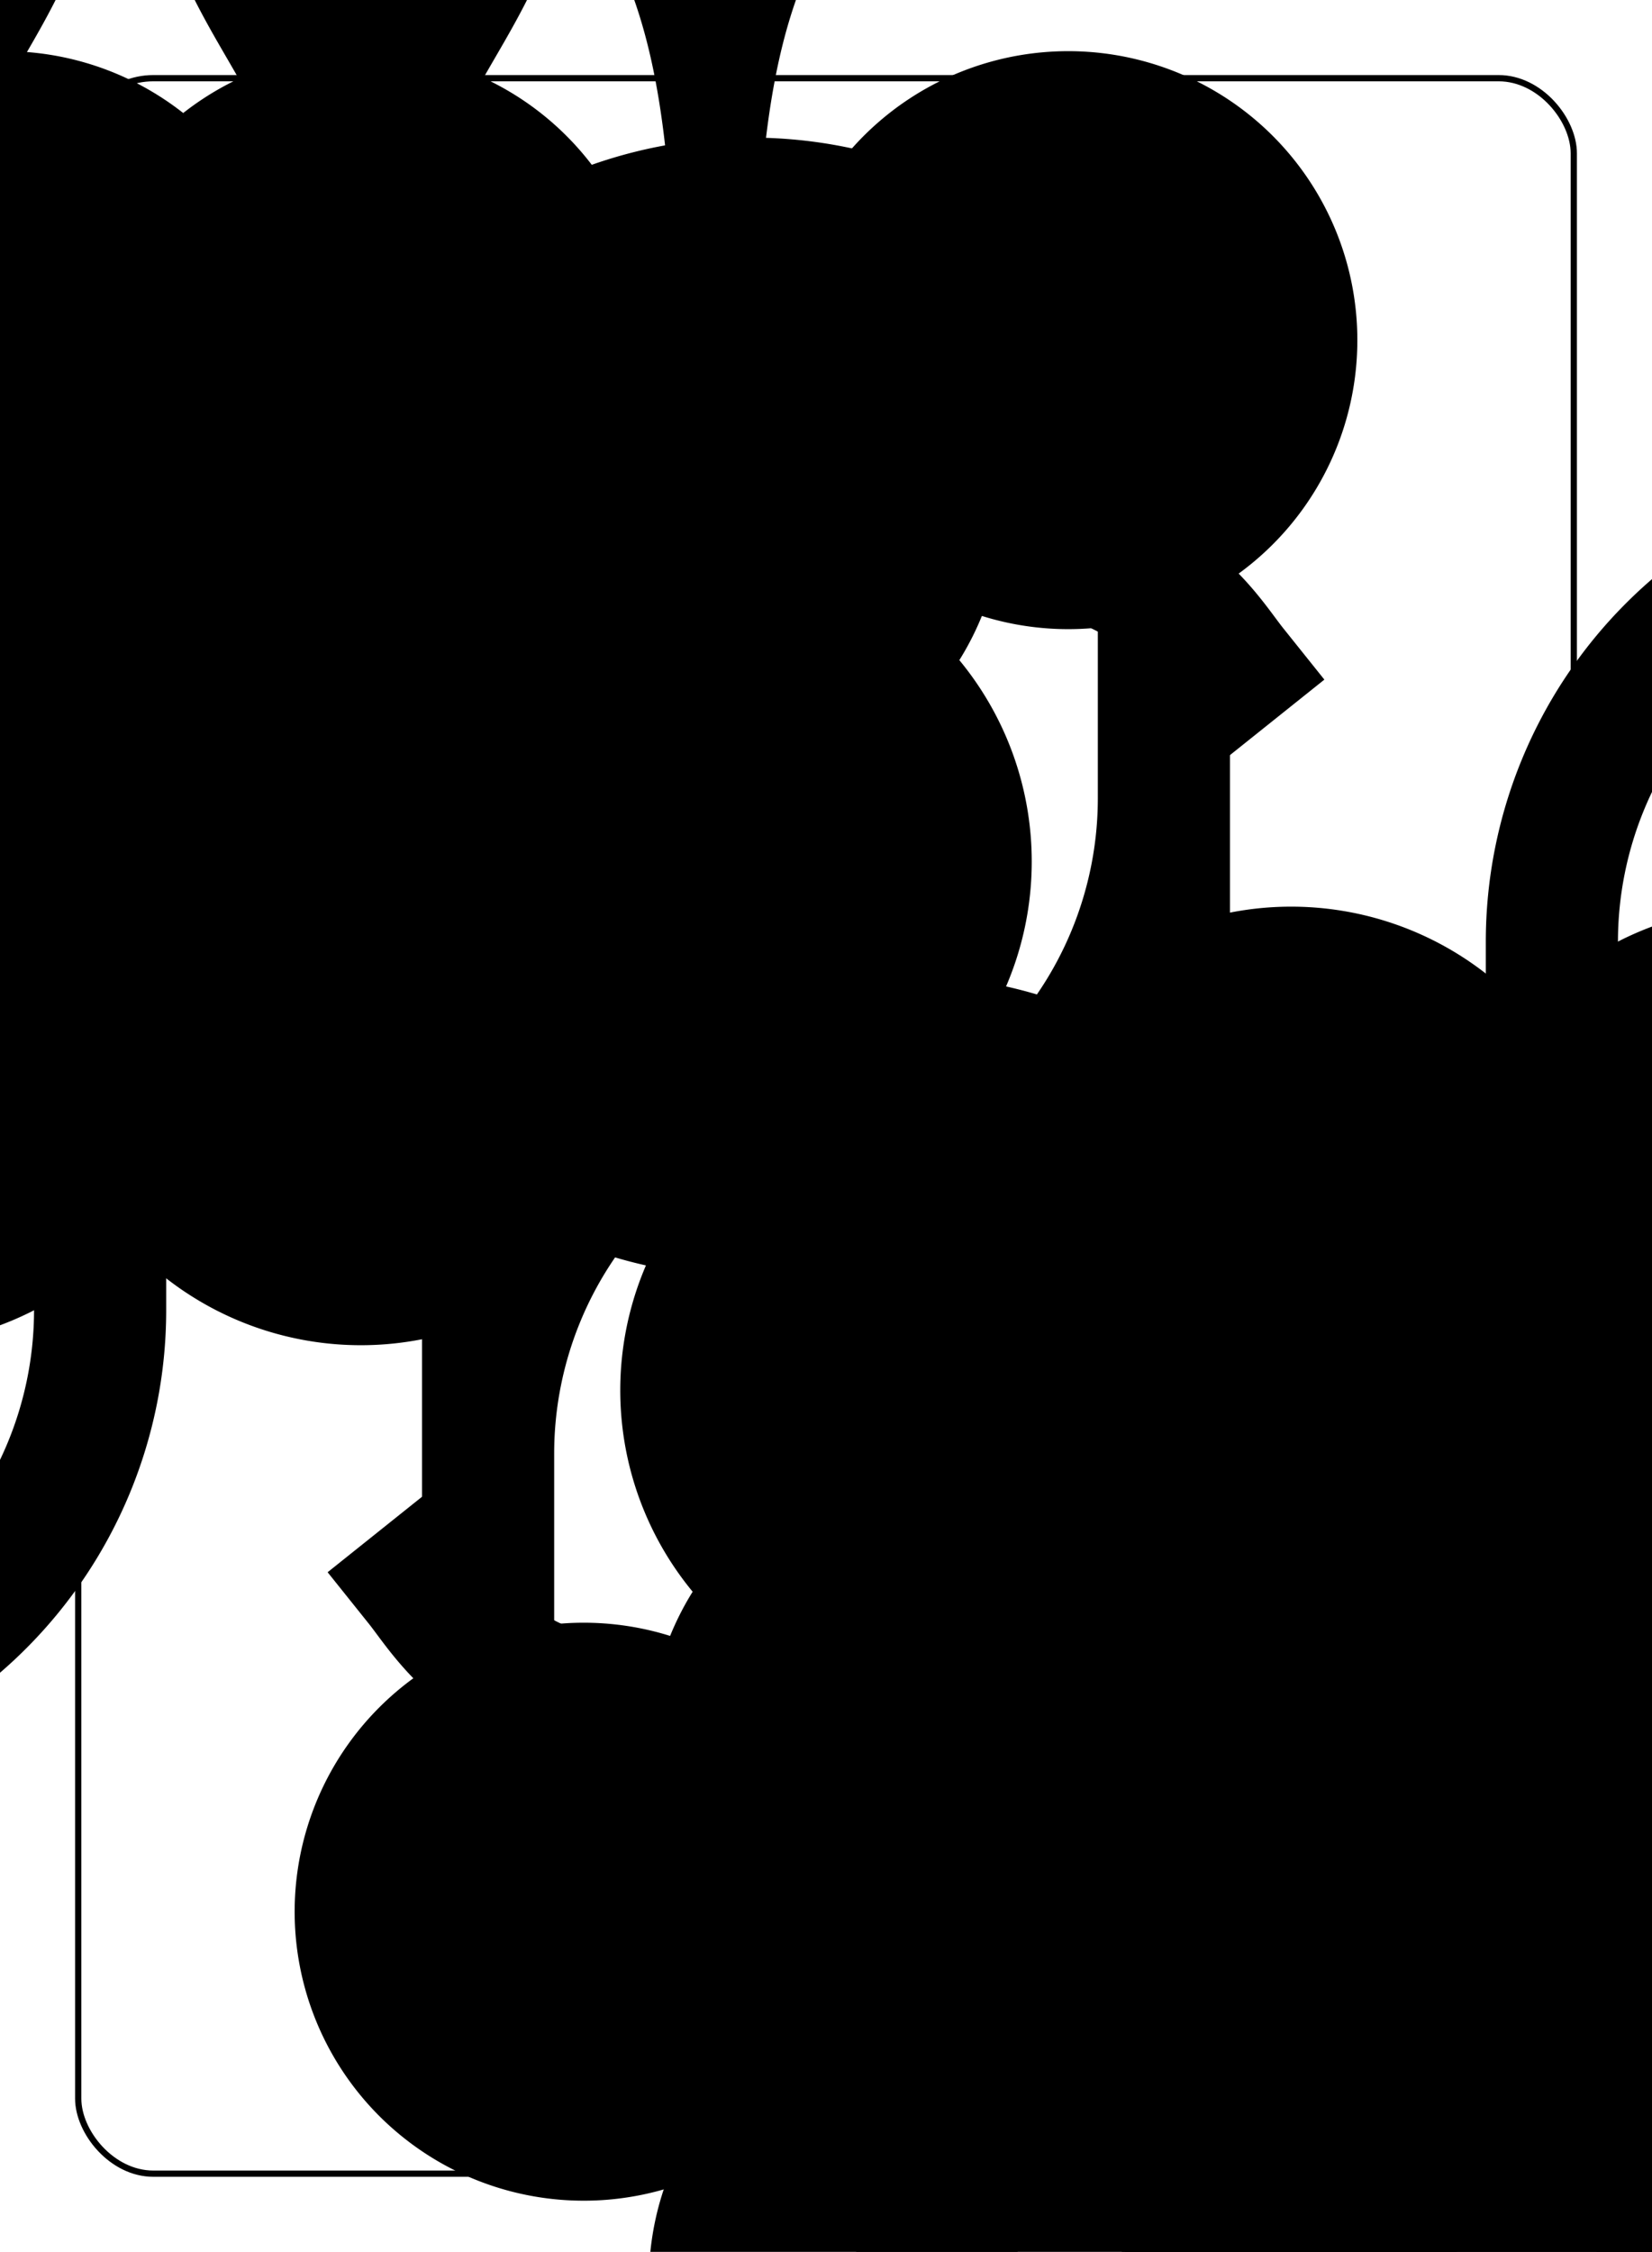 <?xml version="1.0" encoding="UTF-8" standalone="no"?>
<svg xmlns="http://www.w3.org/2000/svg" xmlns:xlink="http://www.w3.org/1999/xlink" class="card" face="6C" height="94mm" preserveAspectRatio="none" viewBox="-132 -180 264 360" width="69mm"><symbol id="SC6" viewBox="-600 -600 1200 1200" preserveAspectRatio="xMinYMid"><path d="M30 150C35 385 85 400 130 500L-130 500C-85 400 -35 385 -30 150A10 10 0 0 0 -50 150A210 210 0 1 1 -124 -51A10 10 0 0 0 -110 -65A230 230 0 1 1 110 -65A10 10 0 0 0 124 -51A210 210 0 1 1 50 150A10 10 0 0 0 30 150Z" fill="black"></path></symbol><symbol id="VC6" viewBox="-500 -500 1000 1000" preserveAspectRatio="xMinYMid"><path d="M-250 100A250 250 0 0 1 250 100L250 210A250 250 0 0 1 -250 210L-250 -210A250 250 0 0 1 0 -460C150 -460 180 -400 200 -375" stroke="black" stroke-width="80" stroke-linecap="square" stroke-miterlimit="1.5" fill="none"></path></symbol><rect x="-240" y="-336" width="480" height="672" fill="white"></rect><rect width="239" height="335" x="-119.5" y="-167.5" rx="12" ry="12" fill="white" stroke="black"></rect><use xlink:href="#VC6" height="70" x="-120" y="-154"></use><use xlink:href="#VC6" height="70" x="50" y="-154"></use><use xlink:href="#SC6" height="58.558" x="-114.279" y="-79"></use><use xlink:href="#SC6" height="58.558" x="55.721" y="-79"></use><use xlink:href="#SC6" height="40" x="-57.668" y="-105.718"></use><use xlink:href="#SC6" height="40" x="17.668" y="-105.718"></use><use xlink:href="#SC6" height="40" x="-57.668" y="-20"></use><use xlink:href="#SC6" height="40" x="17.668" y="-20"></use><g transform="rotate(180)"><use xlink:href="#VC6" height="70" x="-120" y="-154"></use><use xlink:href="#VC6" height="70" x="50" y="-154"></use><use xlink:href="#SC6" height="58.558" x="-114.279" y="-79"></use><use xlink:href="#SC6" height="58.558" x="55.721" y="-79"></use><use xlink:href="#SC6" height="40" x="-57.668" y="-105.718"></use><use xlink:href="#SC6" height="40" x="17.668" y="-105.718"></use></g></svg>